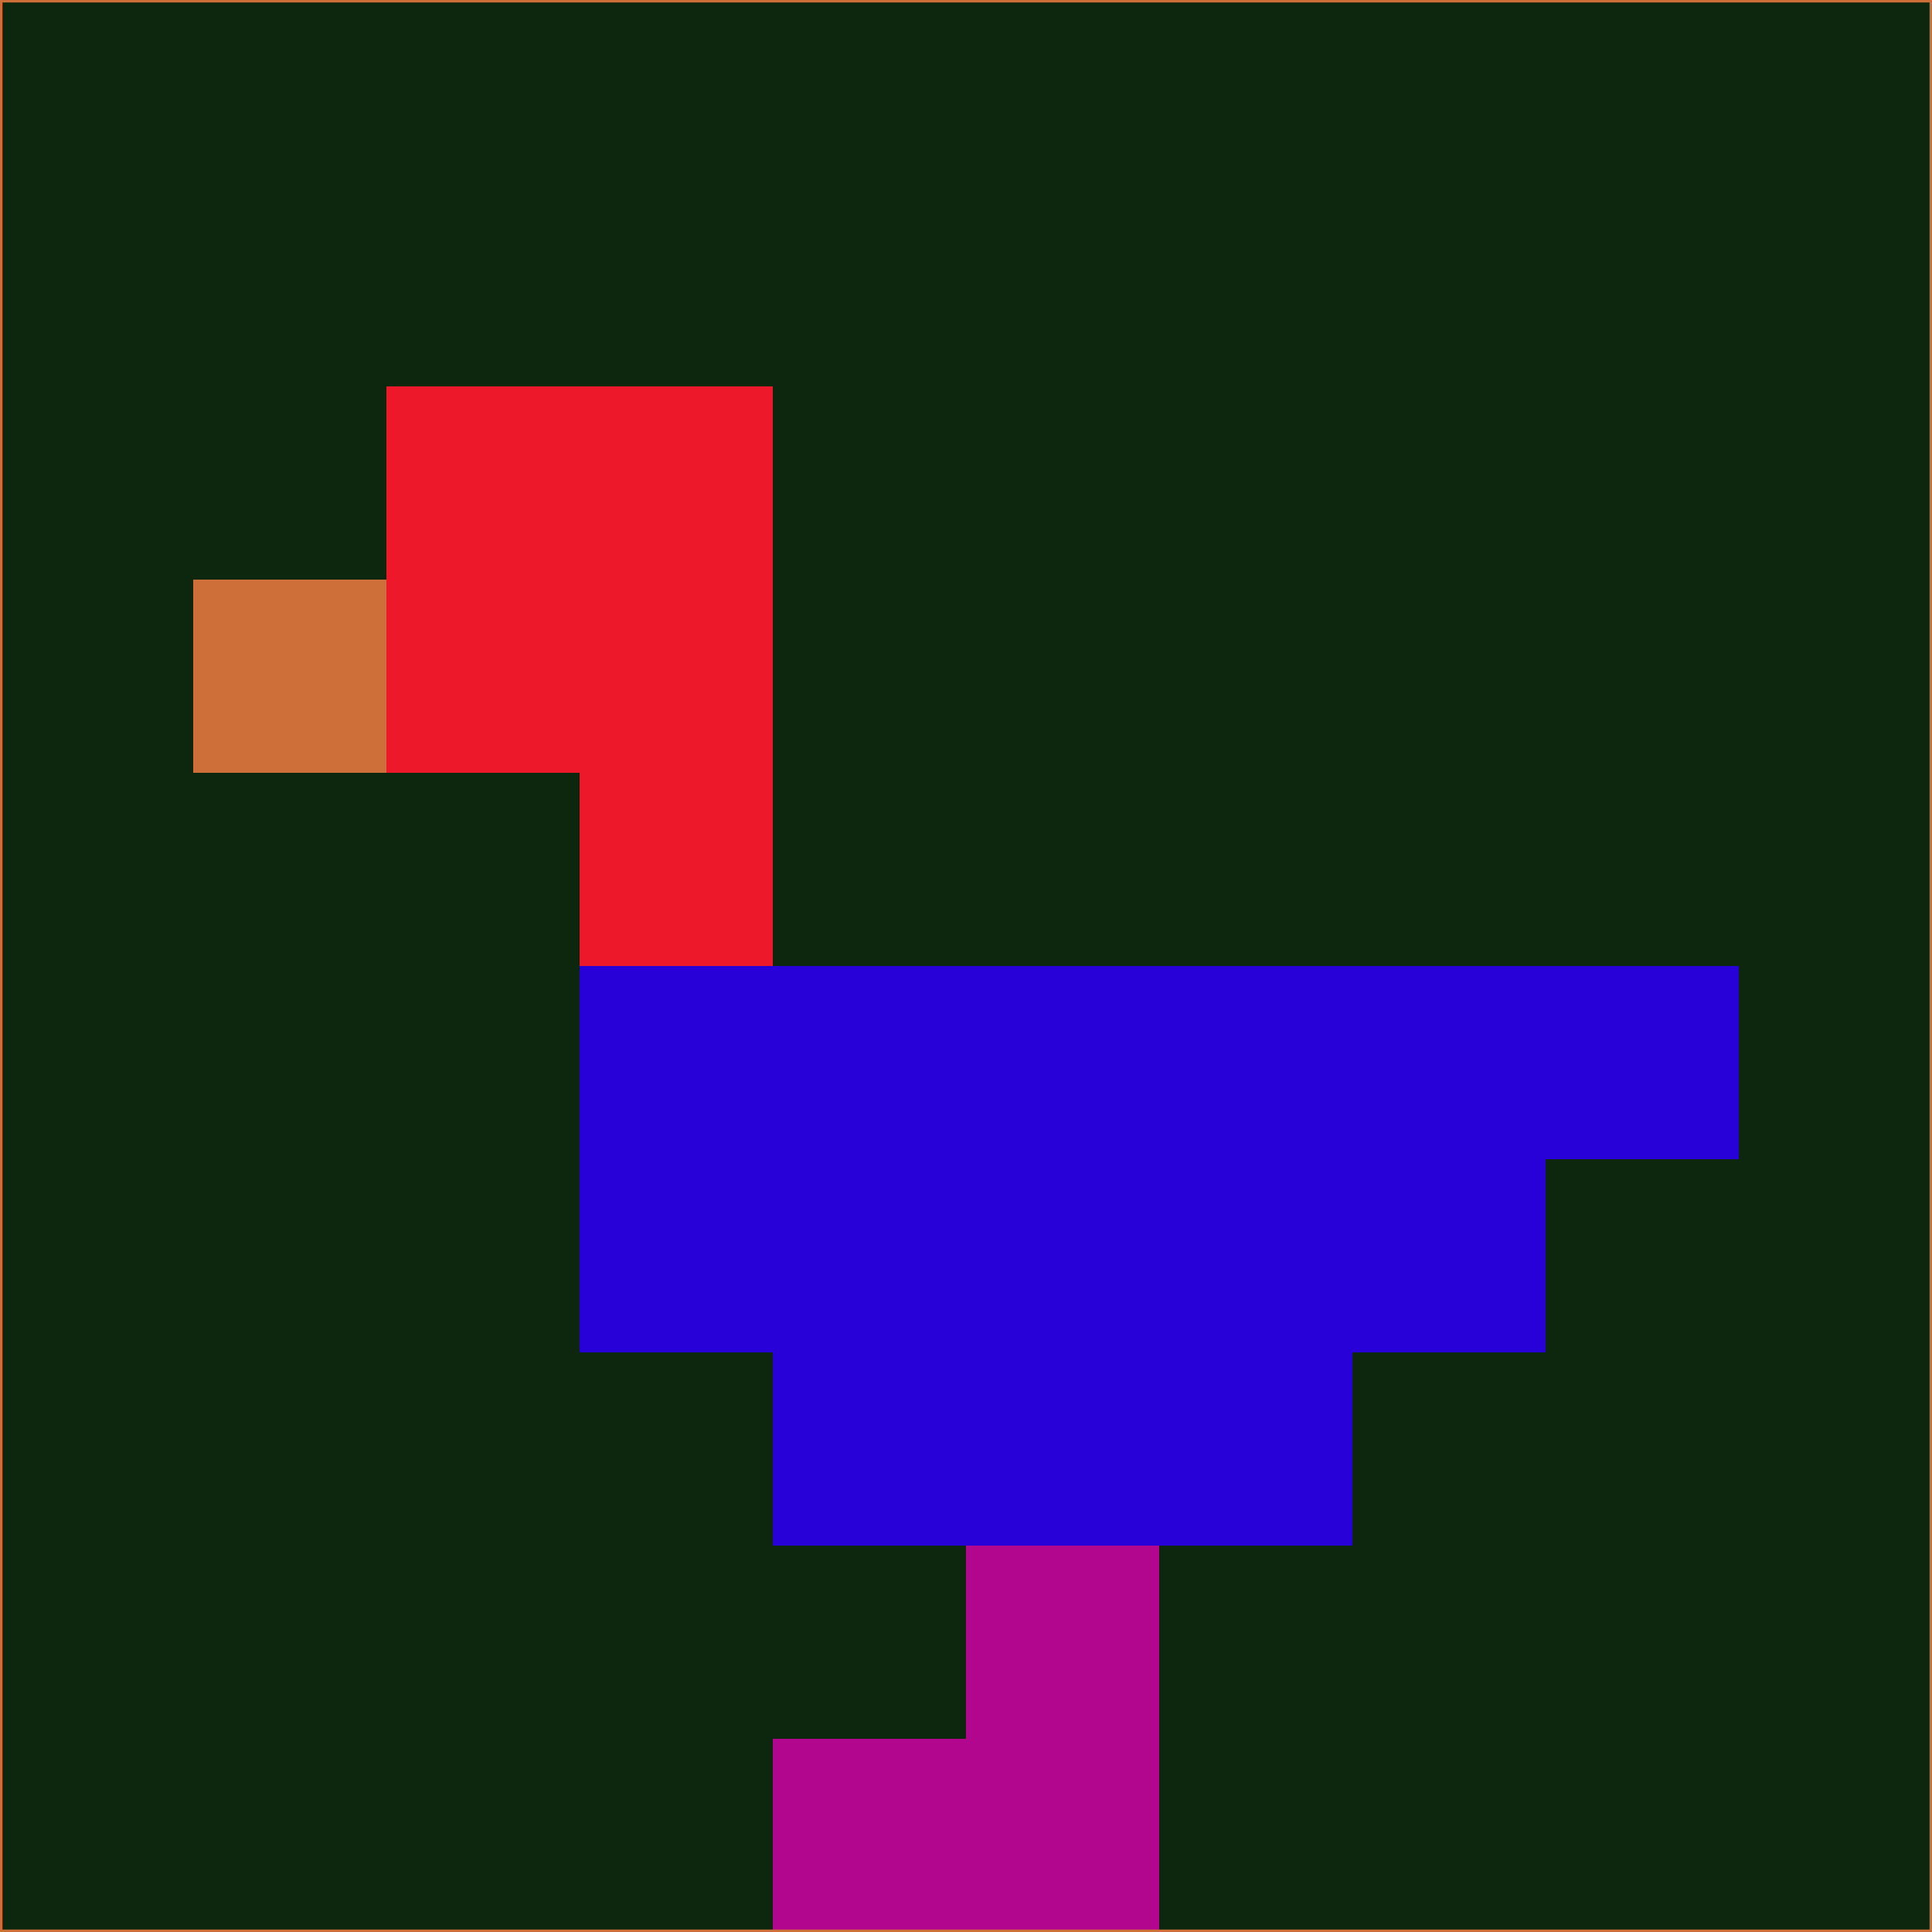 <svg xmlns="http://www.w3.org/2000/svg" version="1.1" width="785" height="785">
  <title>'goose-pfp-694263' by Dmitri Cherniak (Cyberpunk Edition)</title>
  <desc>
    seed=86886
    backgroundColor=#0d270f
    padding=20
    innerPadding=0
    timeout=500
    dimension=1
    border=false
    Save=function(){return n.handleSave()}
    frame=12

    Rendered at 2024-09-15T22:37:00.734Z
    Generated in 1ms
    Modified for Cyberpunk theme with new color scheme
  </desc>
  <defs/>
  <rect width="100%" height="100%" fill="#0d270f"/>
  <g>
    <g id="0-0">
      <rect x="0" y="0" height="785" width="785" fill="#0d270f"/>
      <g>
        <!-- Neon blue -->
        <rect id="0-0-2-2-2-2" x="157" y="157" width="157" height="157" fill="#ed182a"/>
        <rect id="0-0-3-2-1-4" x="235.5" y="157" width="78.5" height="314" fill="#ed182a"/>
        <!-- Electric purple -->
        <rect id="0-0-4-5-5-1" x="314" y="392.5" width="392.5" height="78.5" fill="#2801d9"/>
        <rect id="0-0-3-5-5-2" x="235.5" y="392.5" width="392.5" height="157" fill="#2801d9"/>
        <rect id="0-0-4-5-3-3" x="314" y="392.5" width="235.5" height="235.5" fill="#2801d9"/>
        <!-- Neon pink -->
        <rect id="0-0-1-3-1-1" x="78.5" y="235.5" width="78.5" height="78.5" fill="#ce6e39"/>
        <!-- Cyber yellow -->
        <rect id="0-0-5-8-1-2" x="392.5" y="628" width="78.5" height="157" fill="#b2068f"/>
        <rect id="0-0-4-9-2-1" x="314" y="706.5" width="157" height="78.5" fill="#b2068f"/>
      </g>
      <rect x="0" y="0" stroke="#ce6e39" stroke-width="2" height="785" width="785" fill="none"/>
    </g>
  </g>
  <script xmlns=""/>
</svg>